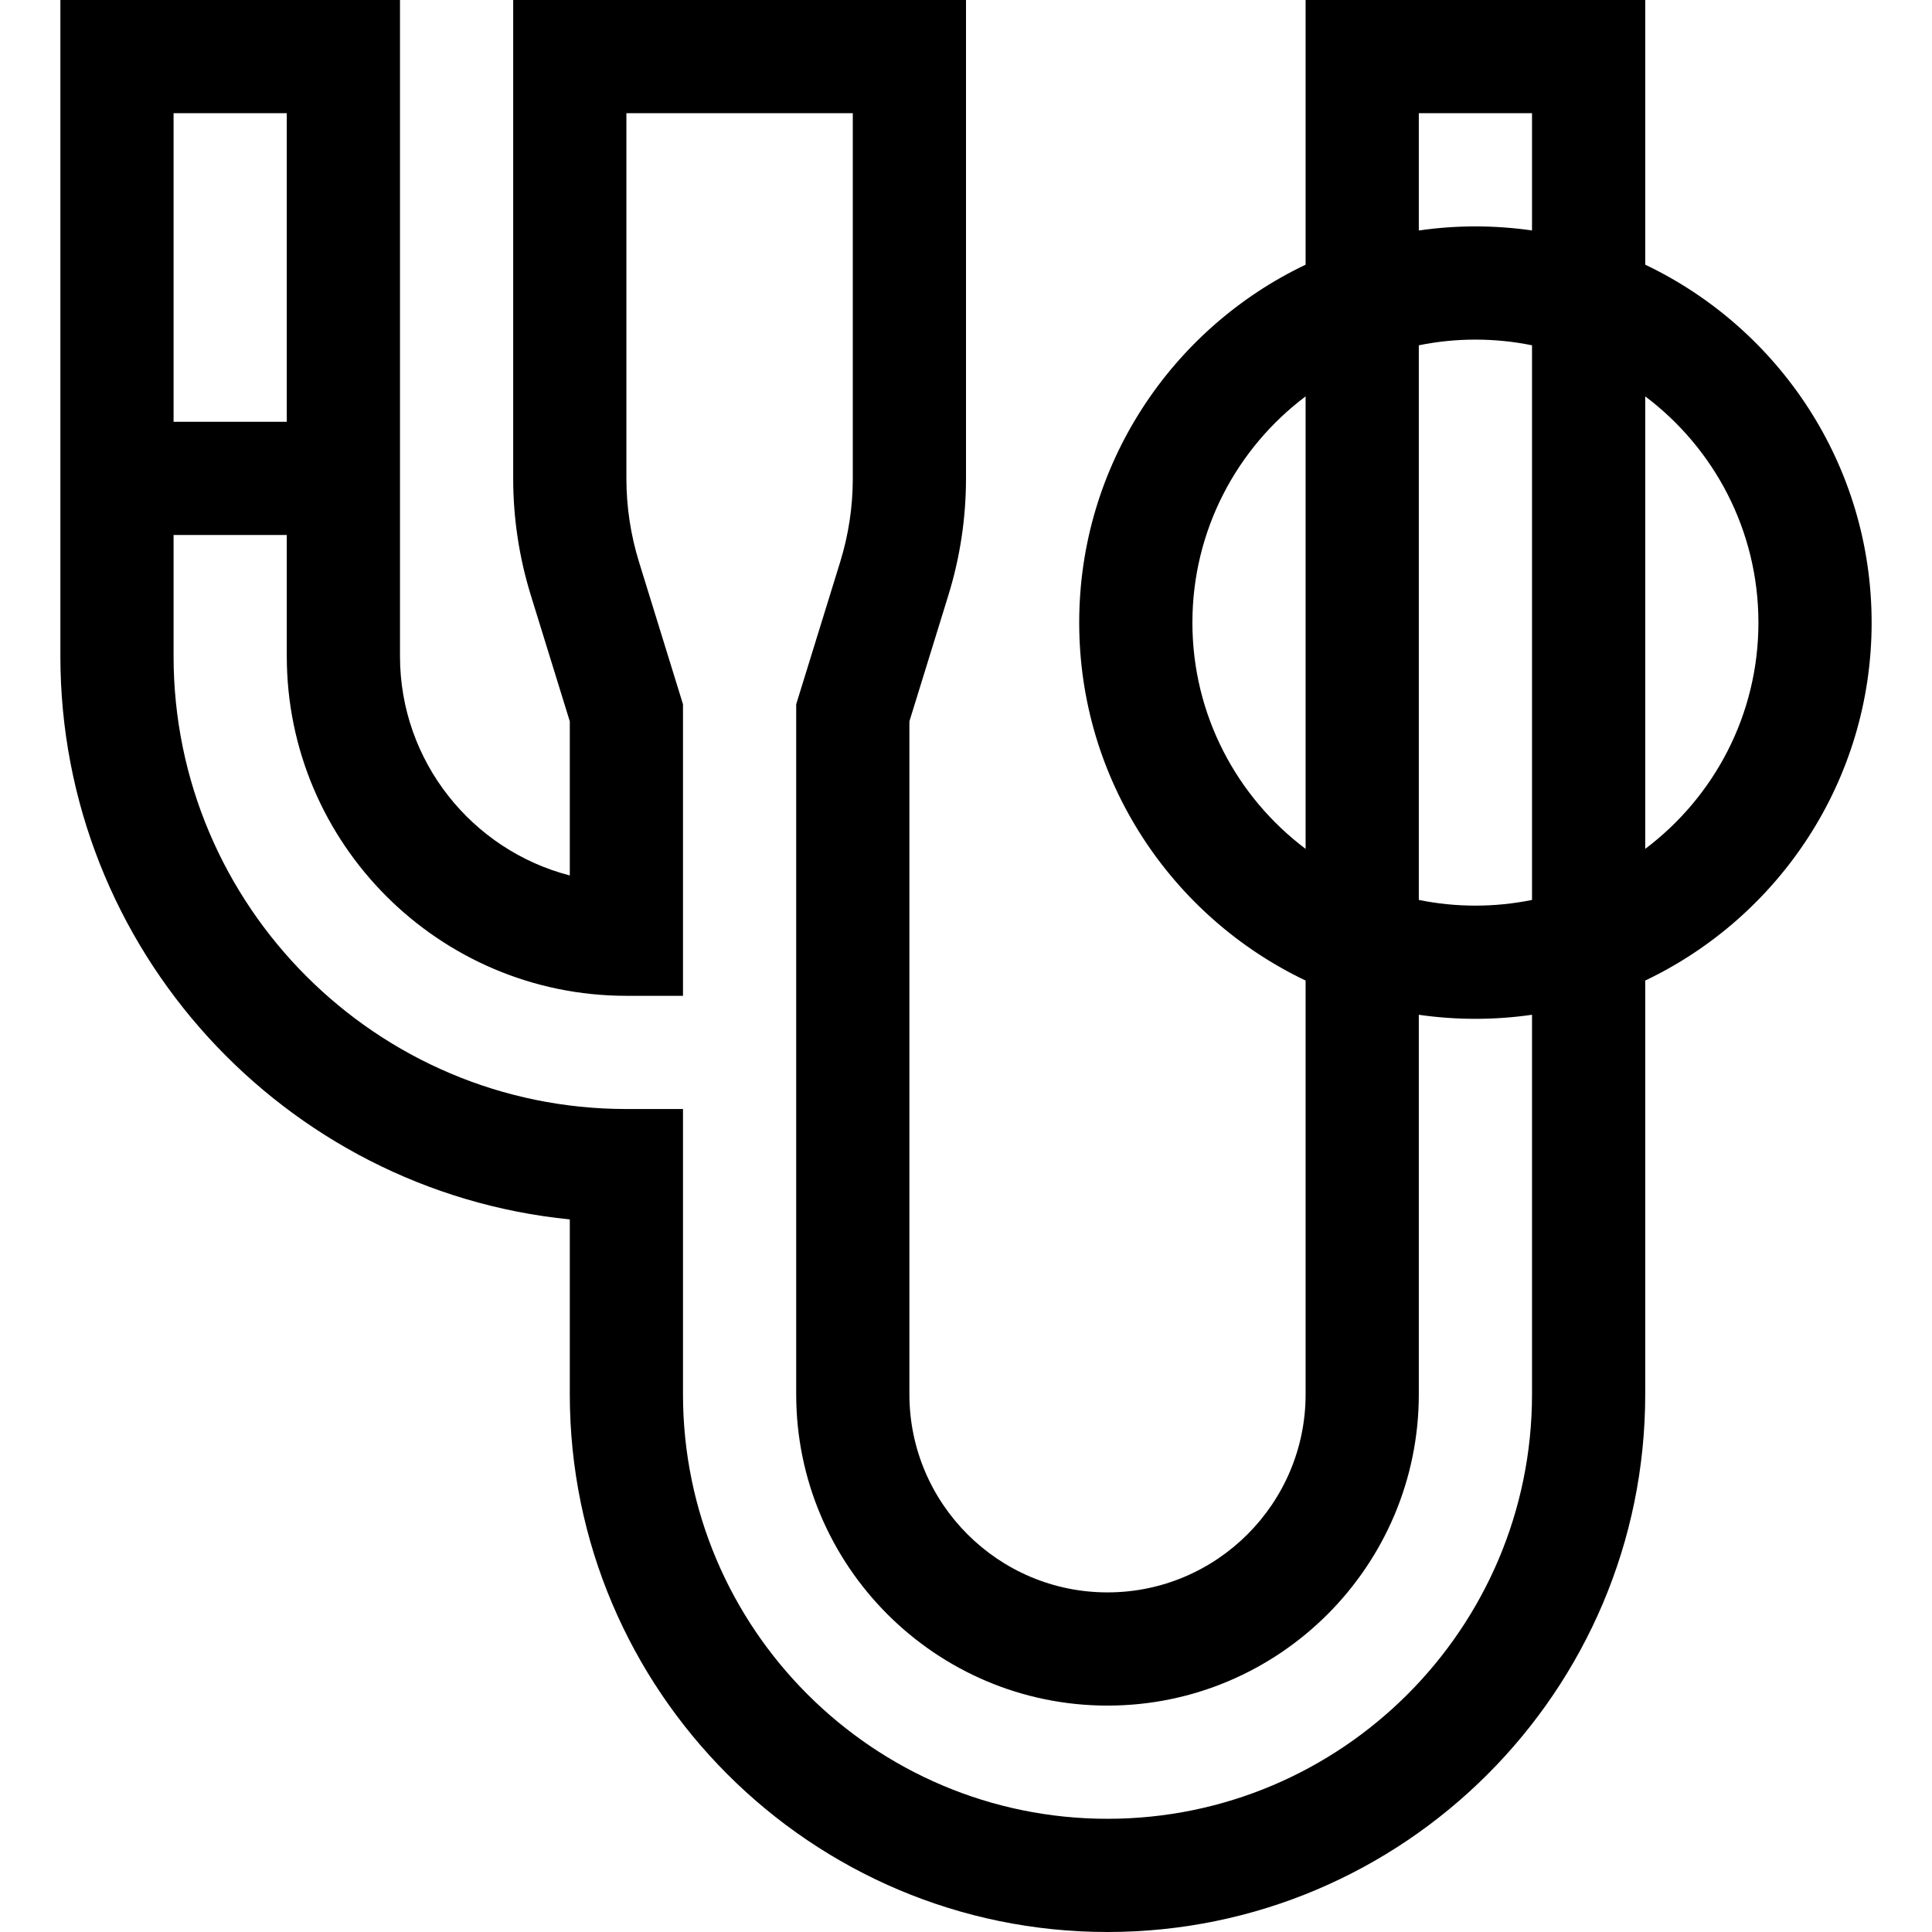 <svg id="Capa_1" enable-background="new 0 0 512 512" height="512" viewBox="0 0 512 512" width="512" xmlns="http://www.w3.org/2000/svg"><g><path d="m496 165c0-41.802-24.557-77.973-60-94.855v-70.145h-90v70.145c-35.443 16.883-60 53.053-60 94.855s24.557 77.973 60 94.855v109.645c0 28.949-23.551 52.5-52.5 52.5s-52.5-23.551-52.5-52.5v-178.333l10.318-33.384c3.107-10.053 4.682-20.484 4.682-31.005v-126.778h-120v126.778c0 10.522 1.575 20.954 4.682 31.005l10.318 33.384v40.837c-25.85-6.678-45-30.195-45-58.102v-173.902h-90v173.901c0 77.647 59.308 141.704 135 149.256v46.343c0 78.575 63.925 142.5 142.5 142.5s142.5-63.925 142.5-142.5v-109.645c35.443-16.882 60-53.053 60-94.855zm-120-135h30v31.076c-4.901-.704-9.907-1.076-15-1.076s-10.099.372-15 1.076zm30 61.509v146.982c-4.848.988-9.864 1.509-15 1.509s-10.152-.521-15-1.509v-146.982c4.848-.988 9.864-1.509 15-1.509s10.152.521 15 1.509zm-90 73.491c0-24.484 11.796-46.262 30-59.959v119.918c-18.204-13.697-30-35.475-30-59.959zm-240-135v81.778h-30v-81.778zm330 339.5c0 62.033-50.467 112.5-112.5 112.5s-112.5-50.467-112.5-112.5v-75.599h-15c-66.168 0-120-53.832-120-120v-32.124h30v32.124c0 49.626 40.374 90 90 90h15v-77.265l-11.656-37.712c-2.219-7.179-3.344-14.63-3.344-22.146v-96.778h60v96.778c0 7.515-1.125 14.966-3.344 22.147l-11.656 37.711v182.864c0 45.491 37.009 82.5 82.5 82.5s82.5-37.009 82.5-82.5v-100.576c4.901.704 9.907 1.076 15 1.076s10.099-.372 15-1.076zm30-144.541v-119.918c18.204 13.697 30 35.475 30 59.959s-11.796 46.262-30 59.959z"/></g></svg>